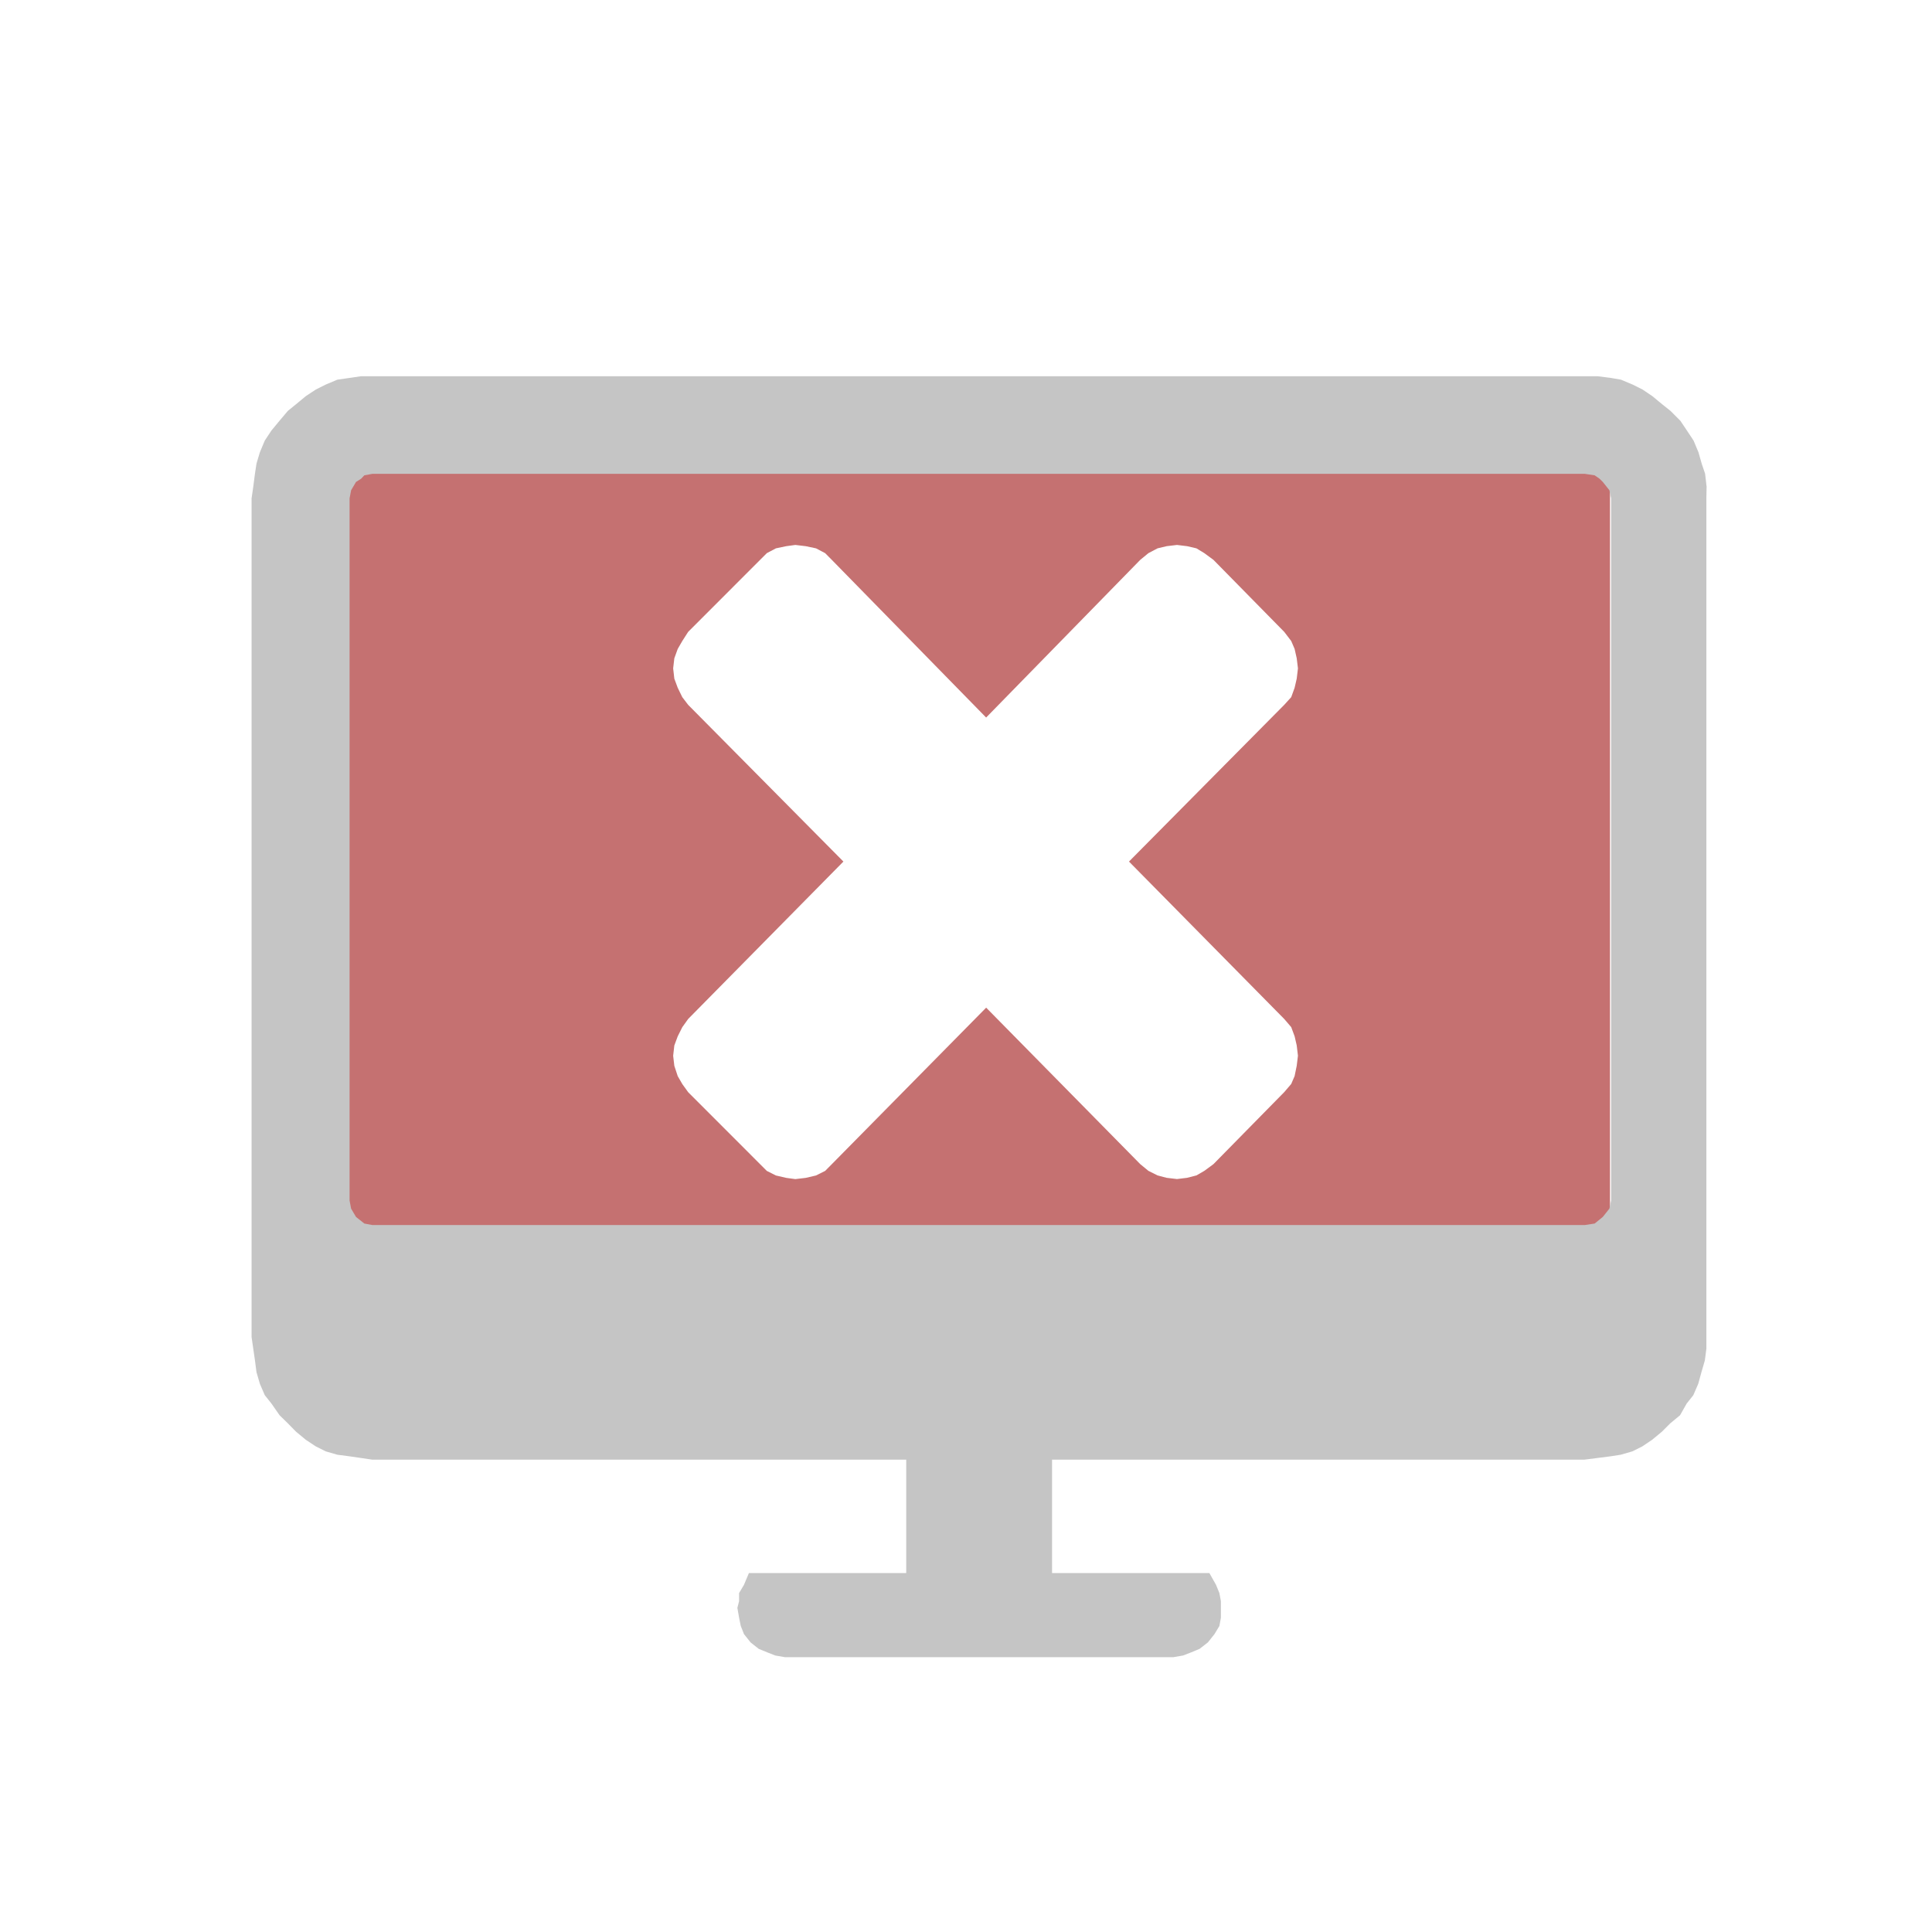 <svg xmlns="http://www.w3.org/2000/svg" width="33" height="33" viewBox="0 0 33 33">
  <g id="clear_view" data-name="clear view" transform="translate(-11594 1168)">
    <rect id="Rectangle_678" data-name="Rectangle 678" width="33" height="33" transform="translate(11594 -1168)" fill="none"/>
    <path id="Subtraction_18" data-name="Subtraction 18" d="M16334.5-737.5h-22v-14h22v14Zm-10.655-4.288h0l2.631,2.672.14.115.156.078.155.041.177.021.172-.021.16-.041.135-.078.156-.115,1.209-1.23.119-.139.058-.135.036-.176.021-.172-.021-.176-.036-.156-.058-.156-.119-.139-2.652-2.689,2.652-2.677.119-.131.058-.16.036-.156.021-.176-.021-.172-.036-.16-.058-.135-.119-.156-1.209-1.23-.156-.115-.135-.082-.16-.037-.172-.021-.177.021-.155.037-.156.082-.14.115-2.632,2.693-2.636-2.693-.114-.115-.156-.082-.176-.037-.177-.021-.155.021-.177.037-.155.082-.115.115-1.229,1.23-.1.156-.078.135-.058.16-.02.172.02.176.058.156.078.16.1.131,2.652,2.677-2.652,2.689-.1.14-.078.156-.058.156-.02.176.02.172.058.176.078.135.1.139,1.229,1.23.115.115.155.078.177.041.155.021.177-.021.176-.041.156-.078.114-.115,2.635-2.672Z" transform="translate(-4713 -409)" fill="#c57171"/>
    <path id="My_computer" d="M709.126,289.8V277.808l-.029-.139-.113-.142-.055-.055-.084-.058-.171-.026H687.969l-.139.026-.055.058-.087.055-.084.142-.026.139V289.8l.026.139.084.142.142.113.139.026h20.705l.171-.026.139-.113.113-.142Zm1.627-11.993v14.525l-.026.2-.058.2-.055.2-.084.194-.113.142-.113.2-.168.139-.142.142-.168.139-.168.113-.168.084-.2.058-.168.026-.226.029-.226.029h-9.093v1.937h2.687l.113.2.058.142.026.139v.281l-.026.142-.084.139-.113.142-.142.11-.139.058-.142.055-.168.029h-6.631l-.168-.029-.139-.055-.142-.058-.139-.11-.113-.142-.055-.139-.029-.142-.029-.168.029-.113v-.139l.084-.142.084-.2h2.687v-1.937h-9.122l-.194-.029-.2-.029-.2-.026-.2-.058-.168-.084-.171-.113-.168-.139-.139-.142-.142-.139-.139-.2-.113-.142-.084-.194-.058-.2-.026-.2-.029-.2-.029-.2V277.808l.029-.2.029-.223.026-.171.058-.194.084-.2.113-.171.139-.168.142-.168.139-.113.168-.139.171-.113.168-.084.2-.084.2-.029.2-.029H708.9l.226.029.168.029.2.084.168.084.168.113.168.139.142.113.168.168.113.168.113.171.084.2.055.194.058.171.026.223Z" transform="translate(10912.393 -1437.295)" fill="#c5c5c5" fill-rule="evenodd"/>
  </g>
</svg>
